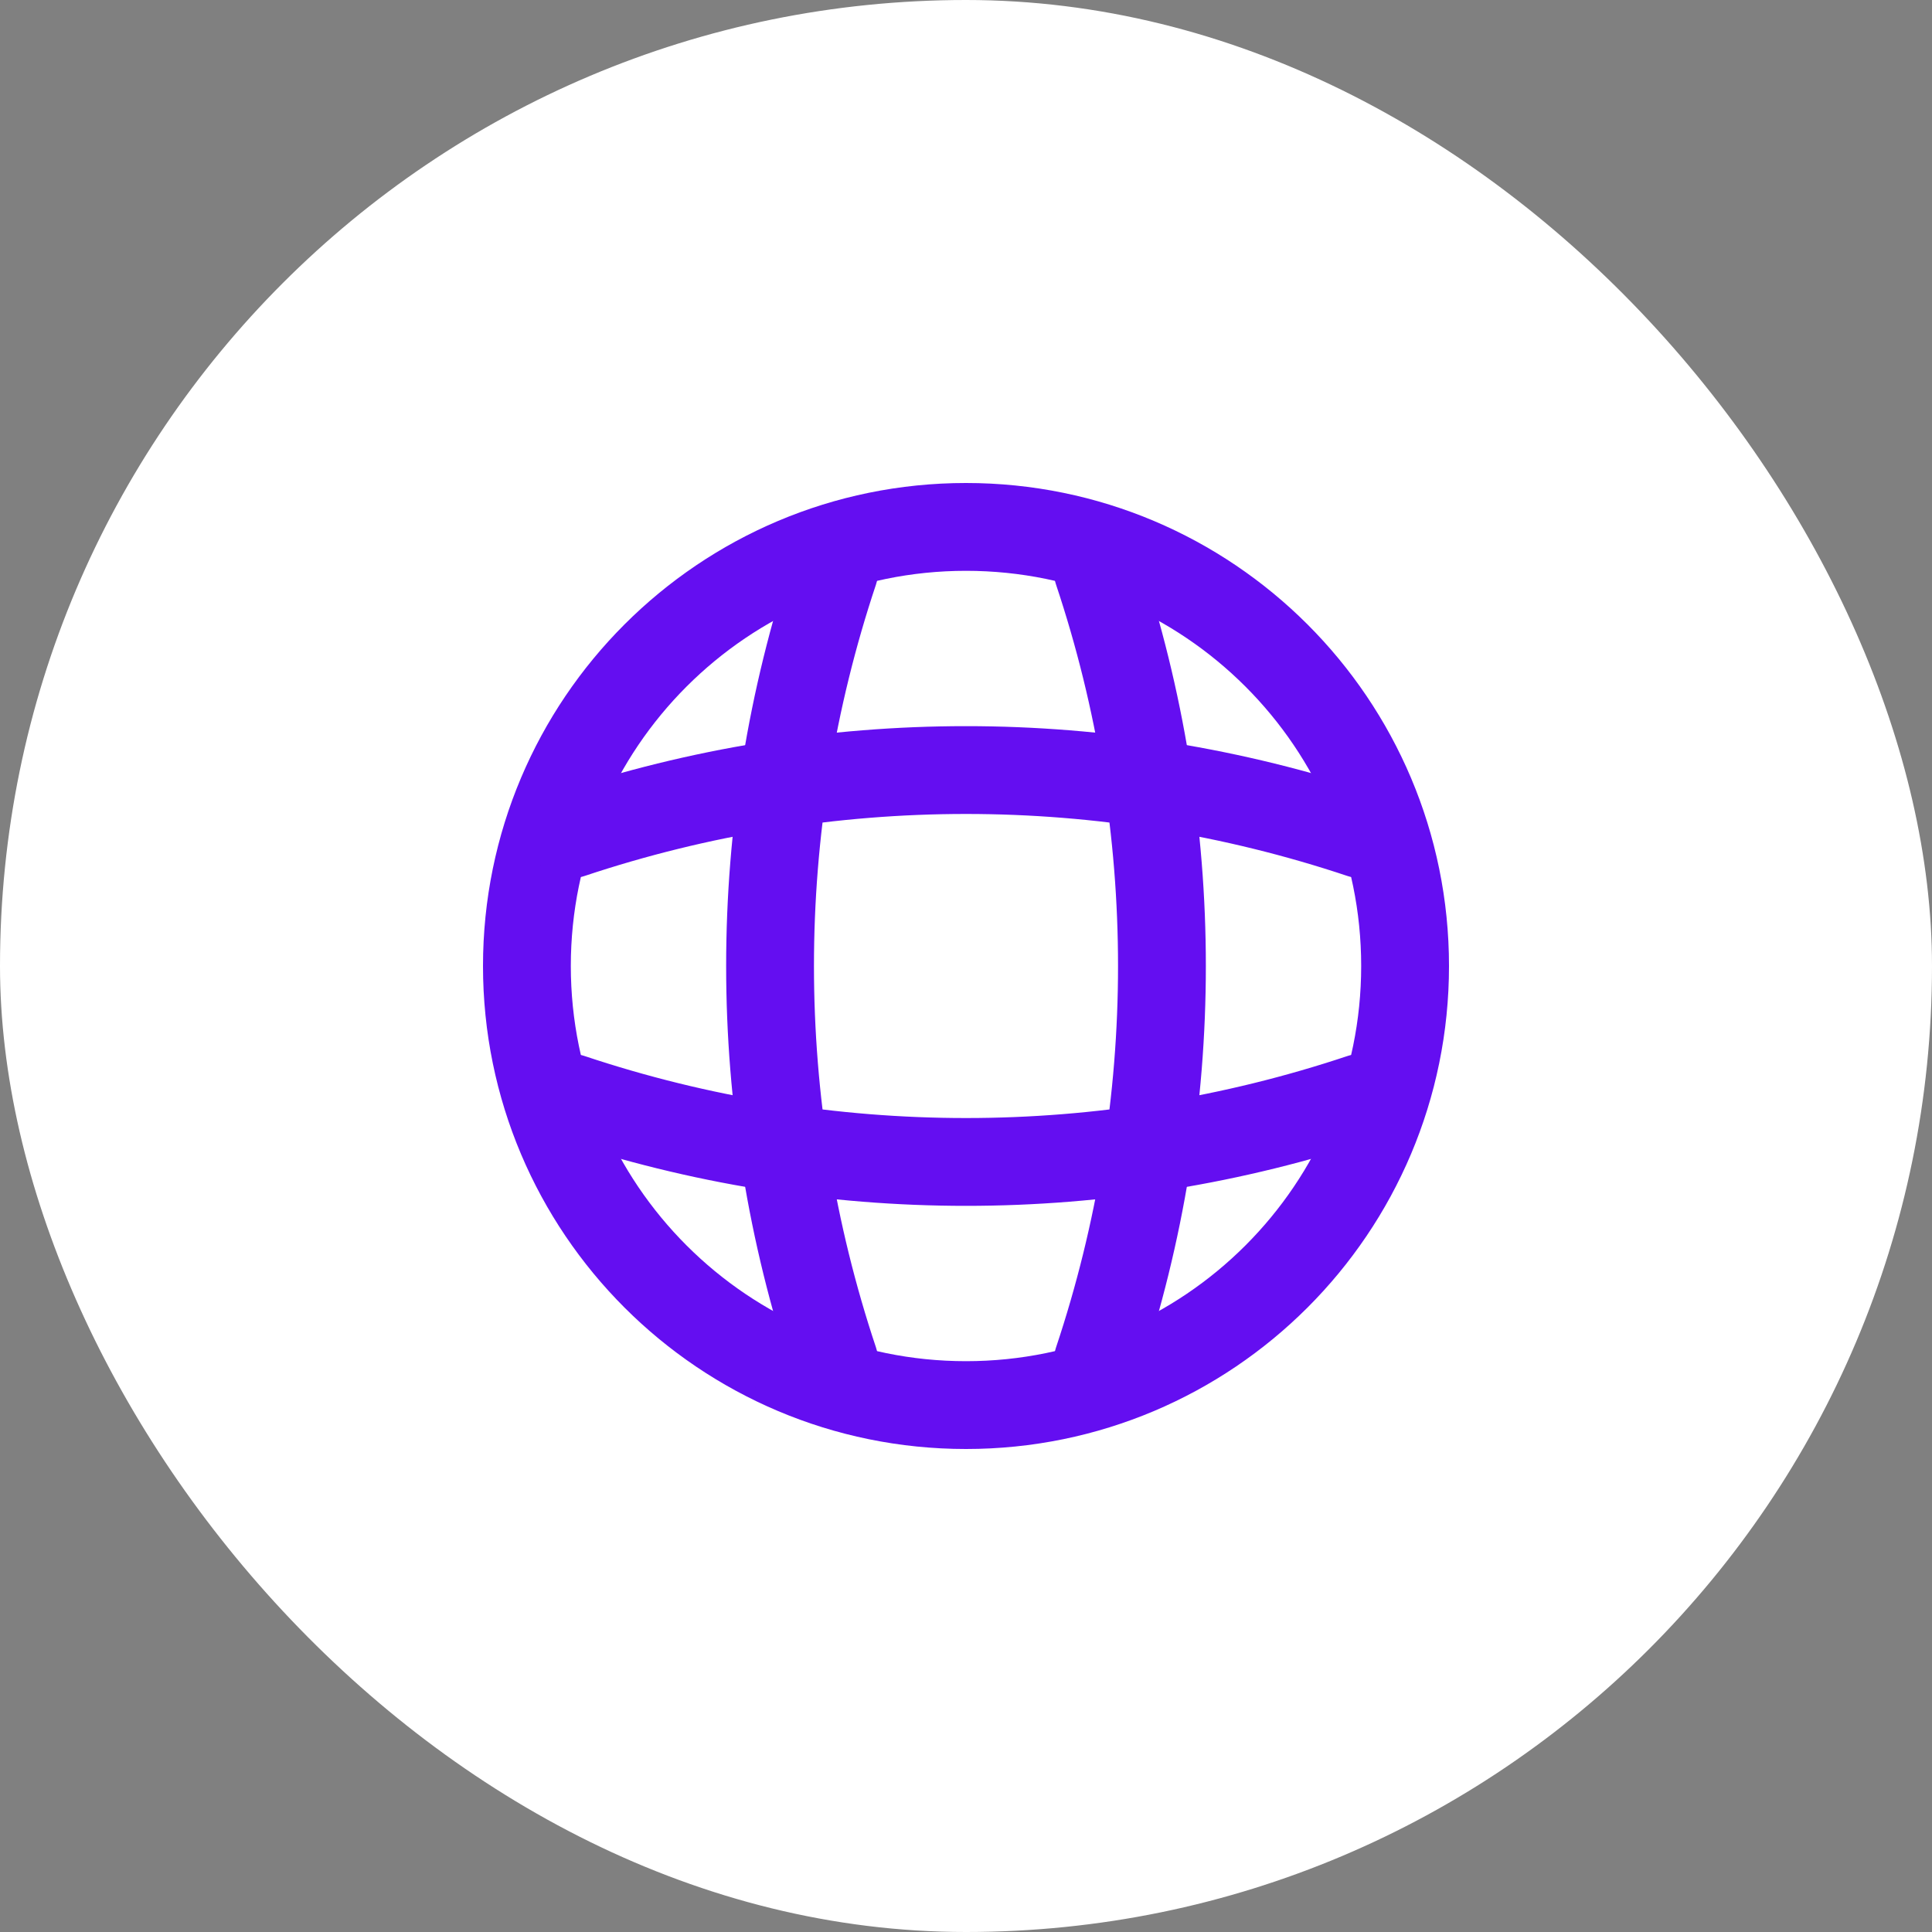 <svg width="44" height="44" viewBox="0 0 44 44" fill="none" xmlns="http://www.w3.org/2000/svg">
<rect x="0" y="0" width="44" height="44" fill="#808080" stroke="none"/>
<rect width="44" height="44" rx="22" fill="white"/>
<path d="M22 32C27.523 32 32 27.523 32 22C32 16.477 27.523 12 22 12C16.477 12 12 16.477 12 22C12 27.523 16.477 32 22 32Z" stroke="#640EF1" stroke-width="2" stroke-linecap="round" stroke-linejoin="round"/>
<path d="M18 13H19C17.05 18.84 17.05 25.16 19 31H18" stroke="#640EF1" stroke-width="2" stroke-linecap="round" stroke-linejoin="round"/>
<path d="M25 13C26.95 18.84 26.95 25.16 25 31" stroke="#640EF1" stroke-width="2" stroke-linecap="round" stroke-linejoin="round"/>
<path d="M13 26V25C18.84 26.95 25.16 26.95 31 25V26" stroke="#640EF1" stroke-width="2" stroke-linecap="round" stroke-linejoin="round"/>
<path d="M13 19C18.84 17.05 25.16 17.05 31 19" stroke="#640EF1" stroke-width="2" stroke-linecap="round" stroke-linejoin="round"/>
</svg>
